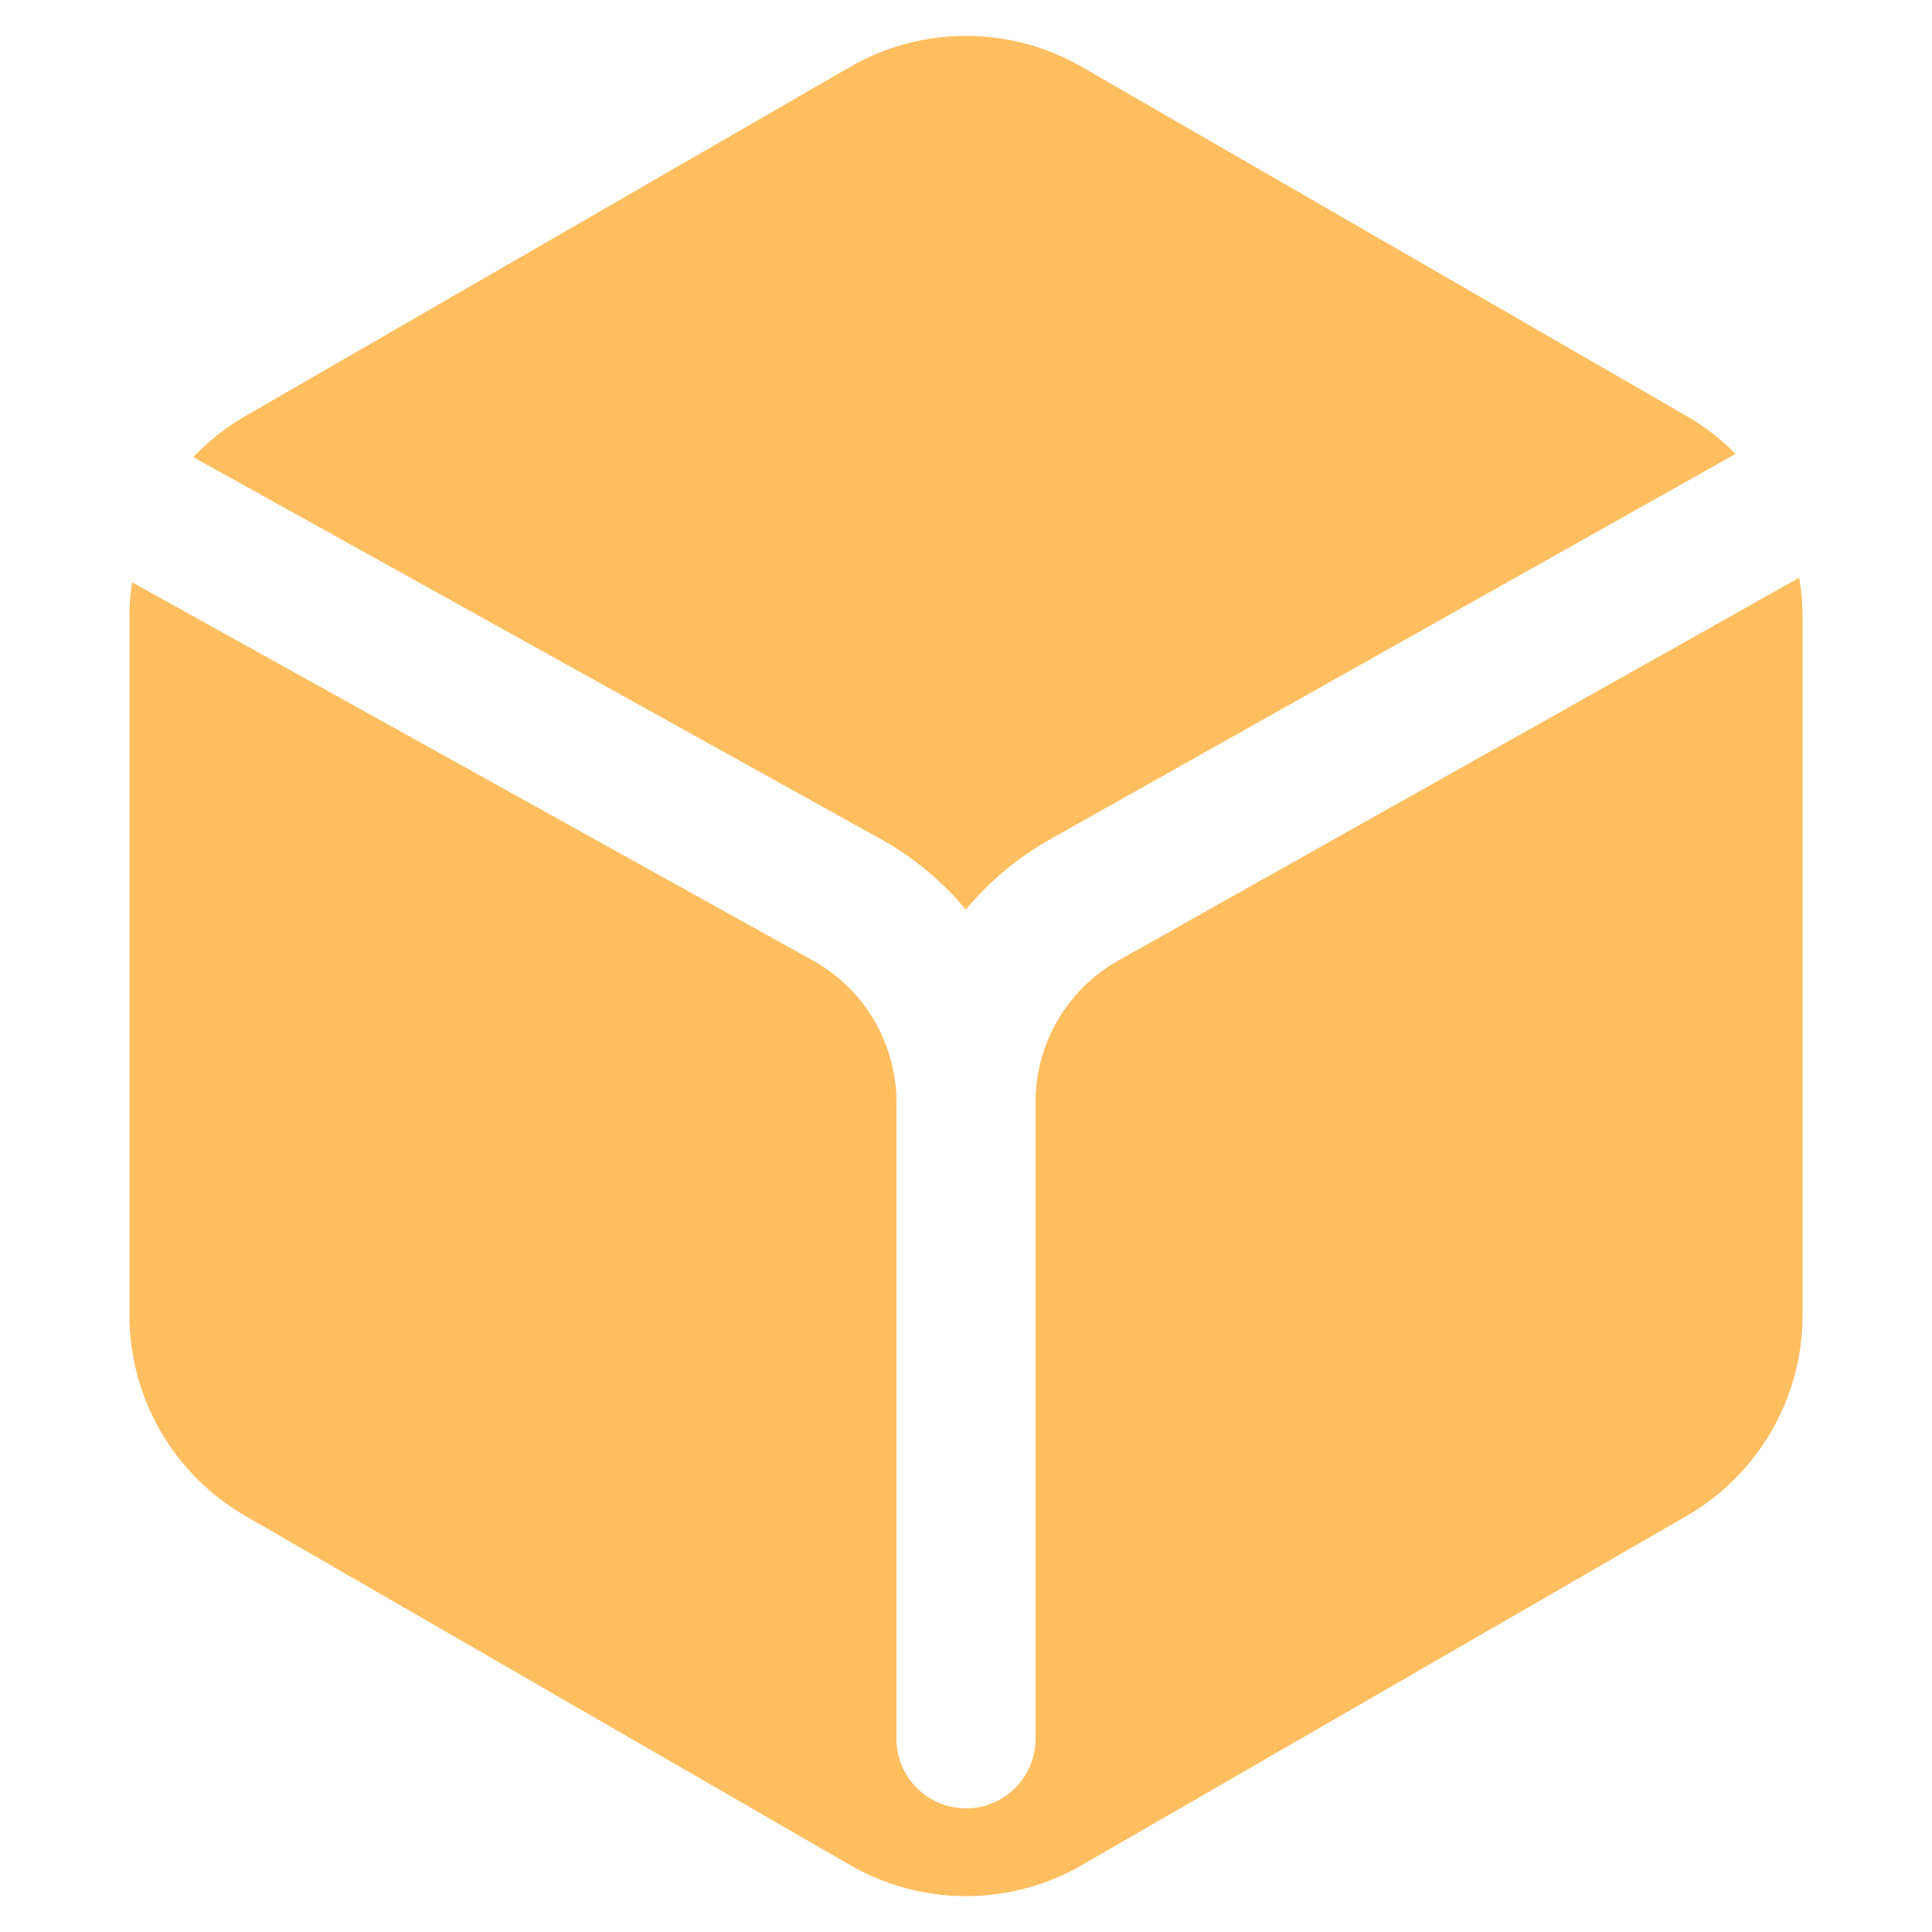 <svg width="100" height="100" viewBox="0 0 100 100" fill="none" xmlns="http://www.w3.org/2000/svg">
<path fill-rule="evenodd" clip-rule="evenodd" d="M56 3.464C52.287 1.321 47.713 1.321 44 3.464L12.699 21.536C11.688 22.119 10.783 22.837 10.001 23.66L45.576 43.424C47.289 44.376 48.777 45.623 49.991 47.082C51.191 45.634 52.662 44.393 54.355 43.441L89.836 23.492C89.092 22.739 88.243 22.079 87.301 21.536L56 3.464ZM93.129 29.901L57.883 49.717C55.237 51.205 53.6 54.004 53.6 57.039V57.061V90C53.6 91.988 51.988 93.6 50 93.6C48.012 93.6 46.4 91.988 46.4 90V57.061C46.4 54.01 44.746 51.199 42.079 49.718L6.833 30.137C6.744 30.724 6.699 31.323 6.699 31.928V68.072C6.699 72.359 8.986 76.32 12.699 78.464L44 96.536C47.713 98.68 52.287 98.68 56 96.536L87.301 78.464C91.014 76.32 93.301 72.359 93.301 68.072V31.928C93.301 31.242 93.243 30.564 93.129 29.901Z" fill="#FFBE60"/>
</svg>
